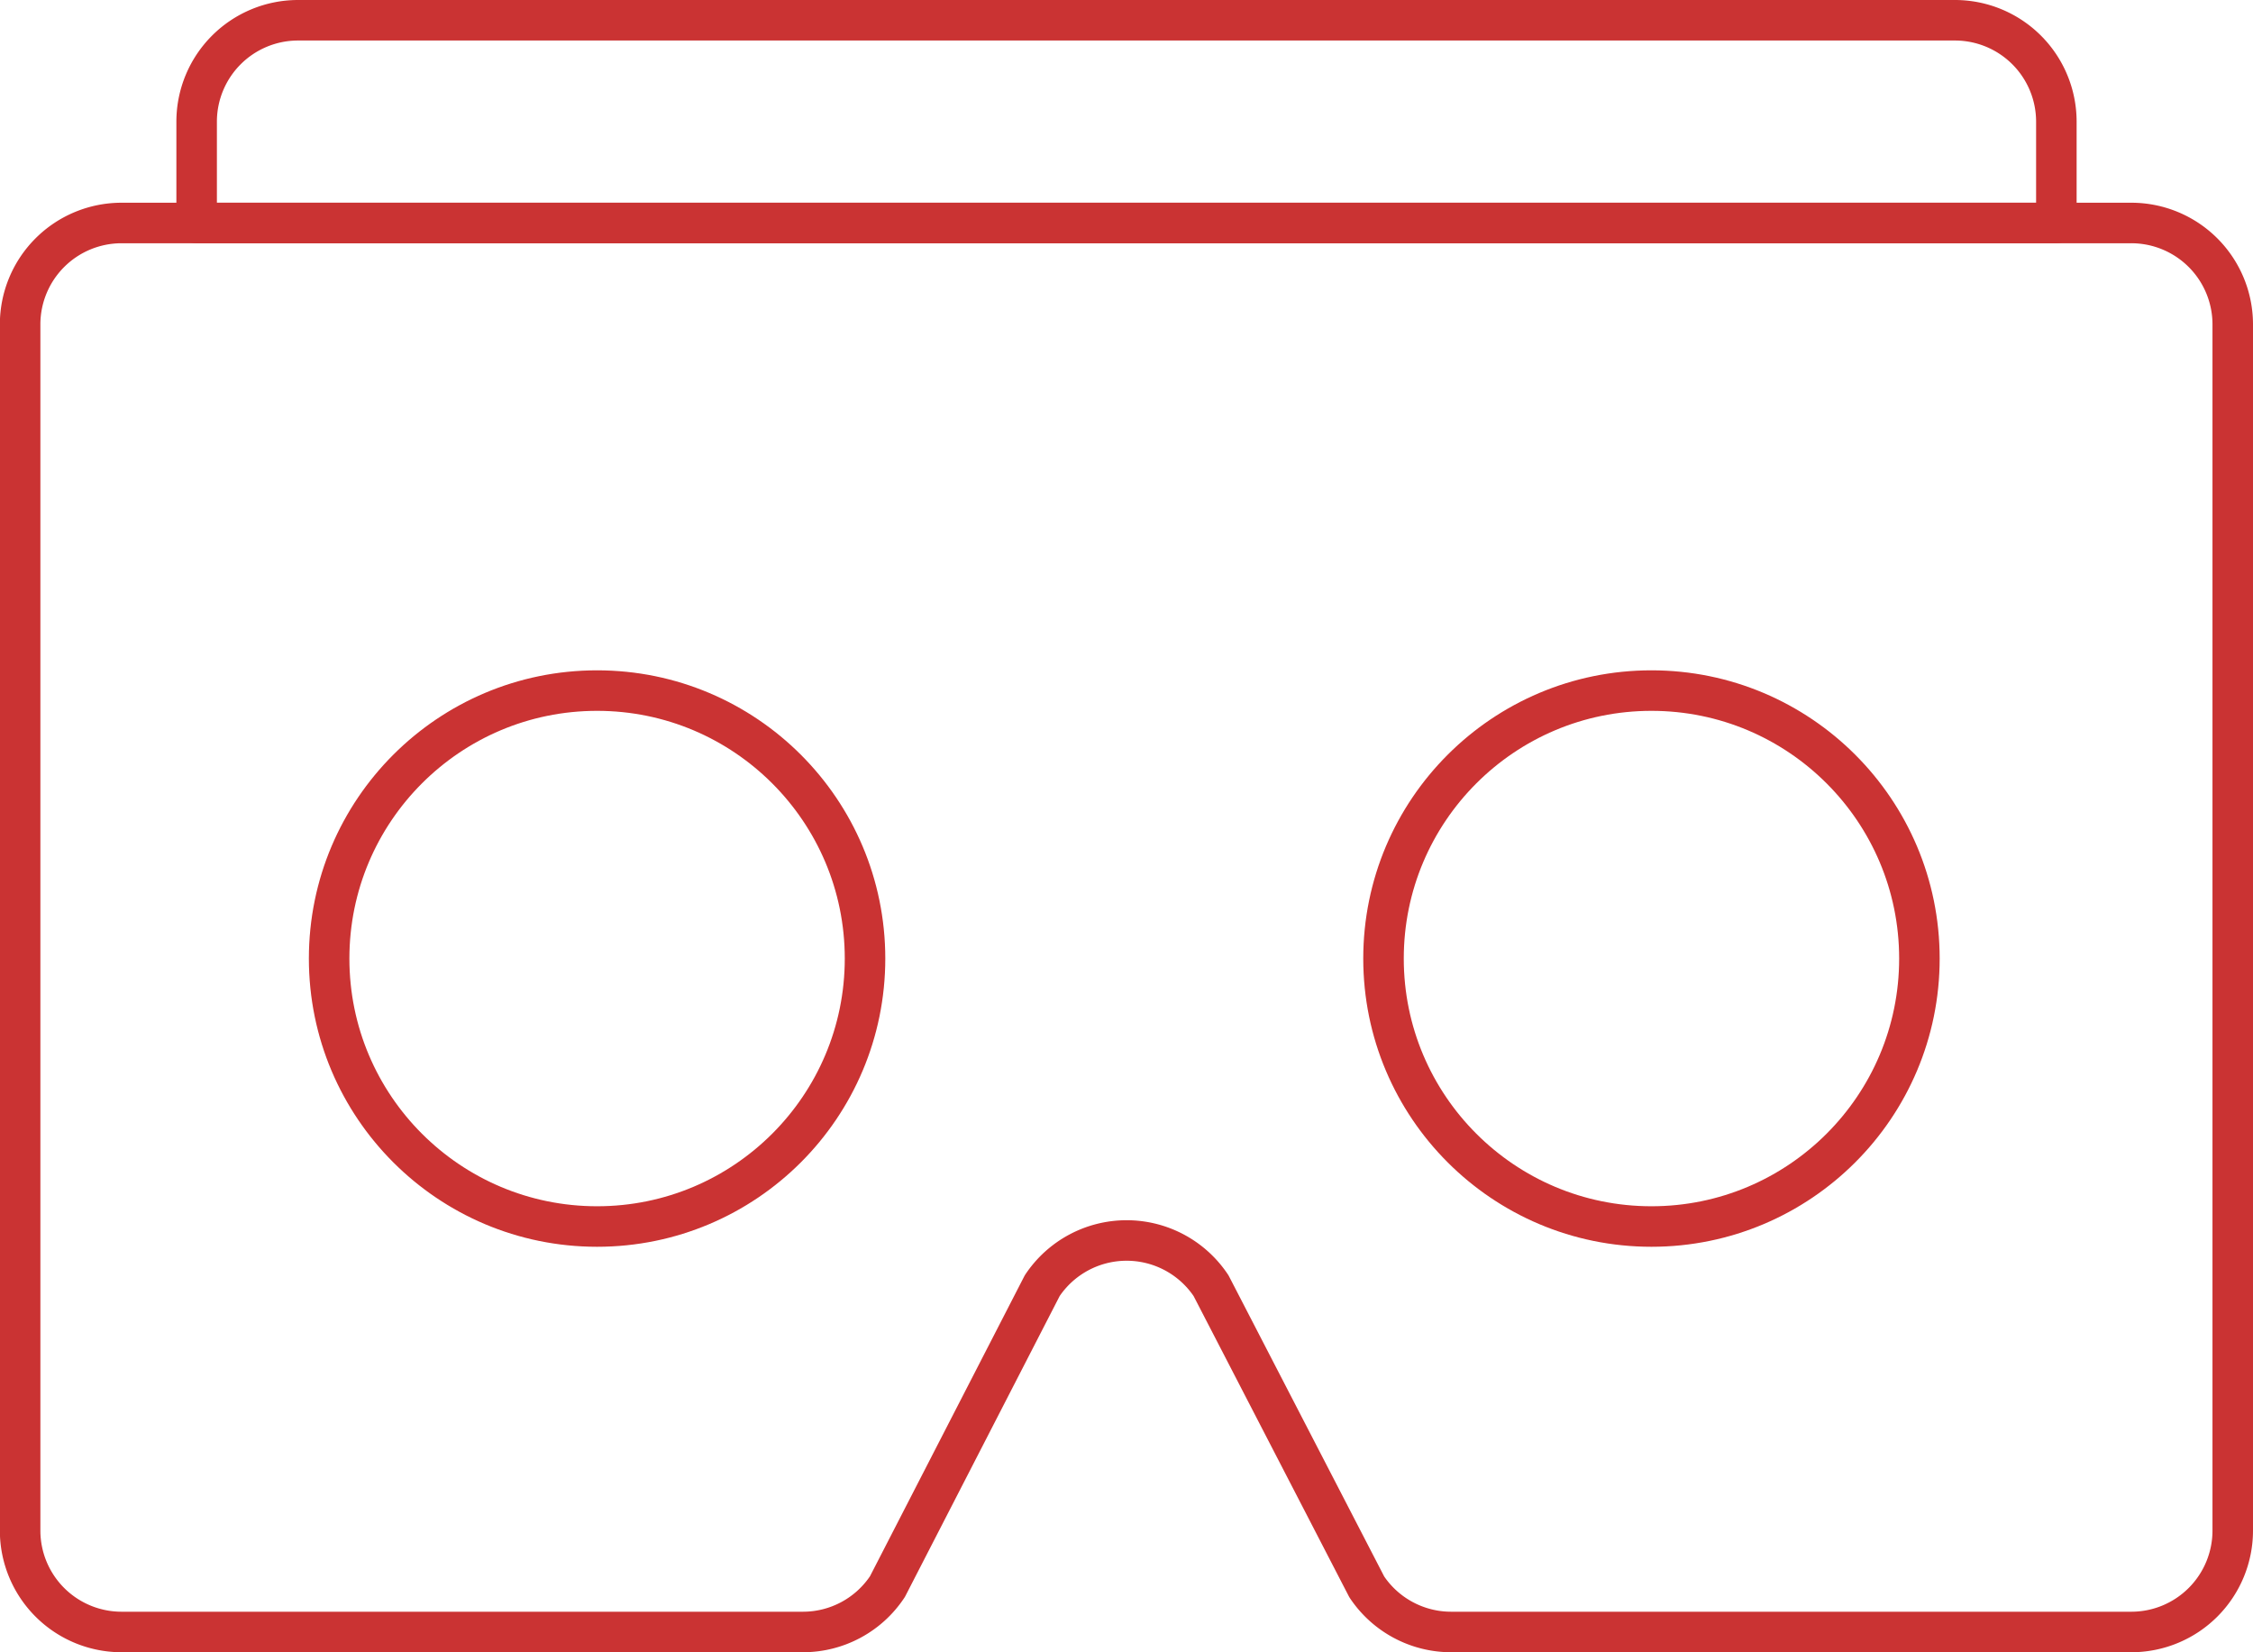 <svg xmlns="http://www.w3.org/2000/svg" viewBox="0 0 166.82 122.33"><defs><style>.cls-1{fill:none;stroke:#CA3333;stroke-linecap:round;stroke-linejoin:round;stroke-width:3px;}</style></defs><title>Asset 3</title><g id="Layer_2" data-name="Layer 2"><g id="Layer_1-2" data-name="Layer 1"><path class="cls-1" d="M22.06,1.5H144.75A7.51,7.51,0,0,1,152.26,9v7.51a0,0,0,0,1,0,0H14.56a0,0,0,0,1,0,0V9A7.51,7.51,0,0,1,22.06,1.5Z"/><path class="cls-1" d="M157.81,120.83H107.44a7.51,7.51,0,0,1-6.24-3.34L89.67,95.19a7.51,7.51,0,0,0-12.5,0L65.71,117.47a7.5,7.5,0,0,1-6.25,3.36H9a7.51,7.51,0,0,1-7.51-7.51V24A7.51,7.51,0,0,1,9,16.51h148.8A7.51,7.51,0,0,1,165.32,24v89.3A7.51,7.51,0,0,1,157.81,120.83Z"/><circle class="cls-1" cx="122.28" cy="70.97" r="19.84"/><circle class="cls-1" cx="44.21" cy="70.97" r="19.84"/></g></g></svg>